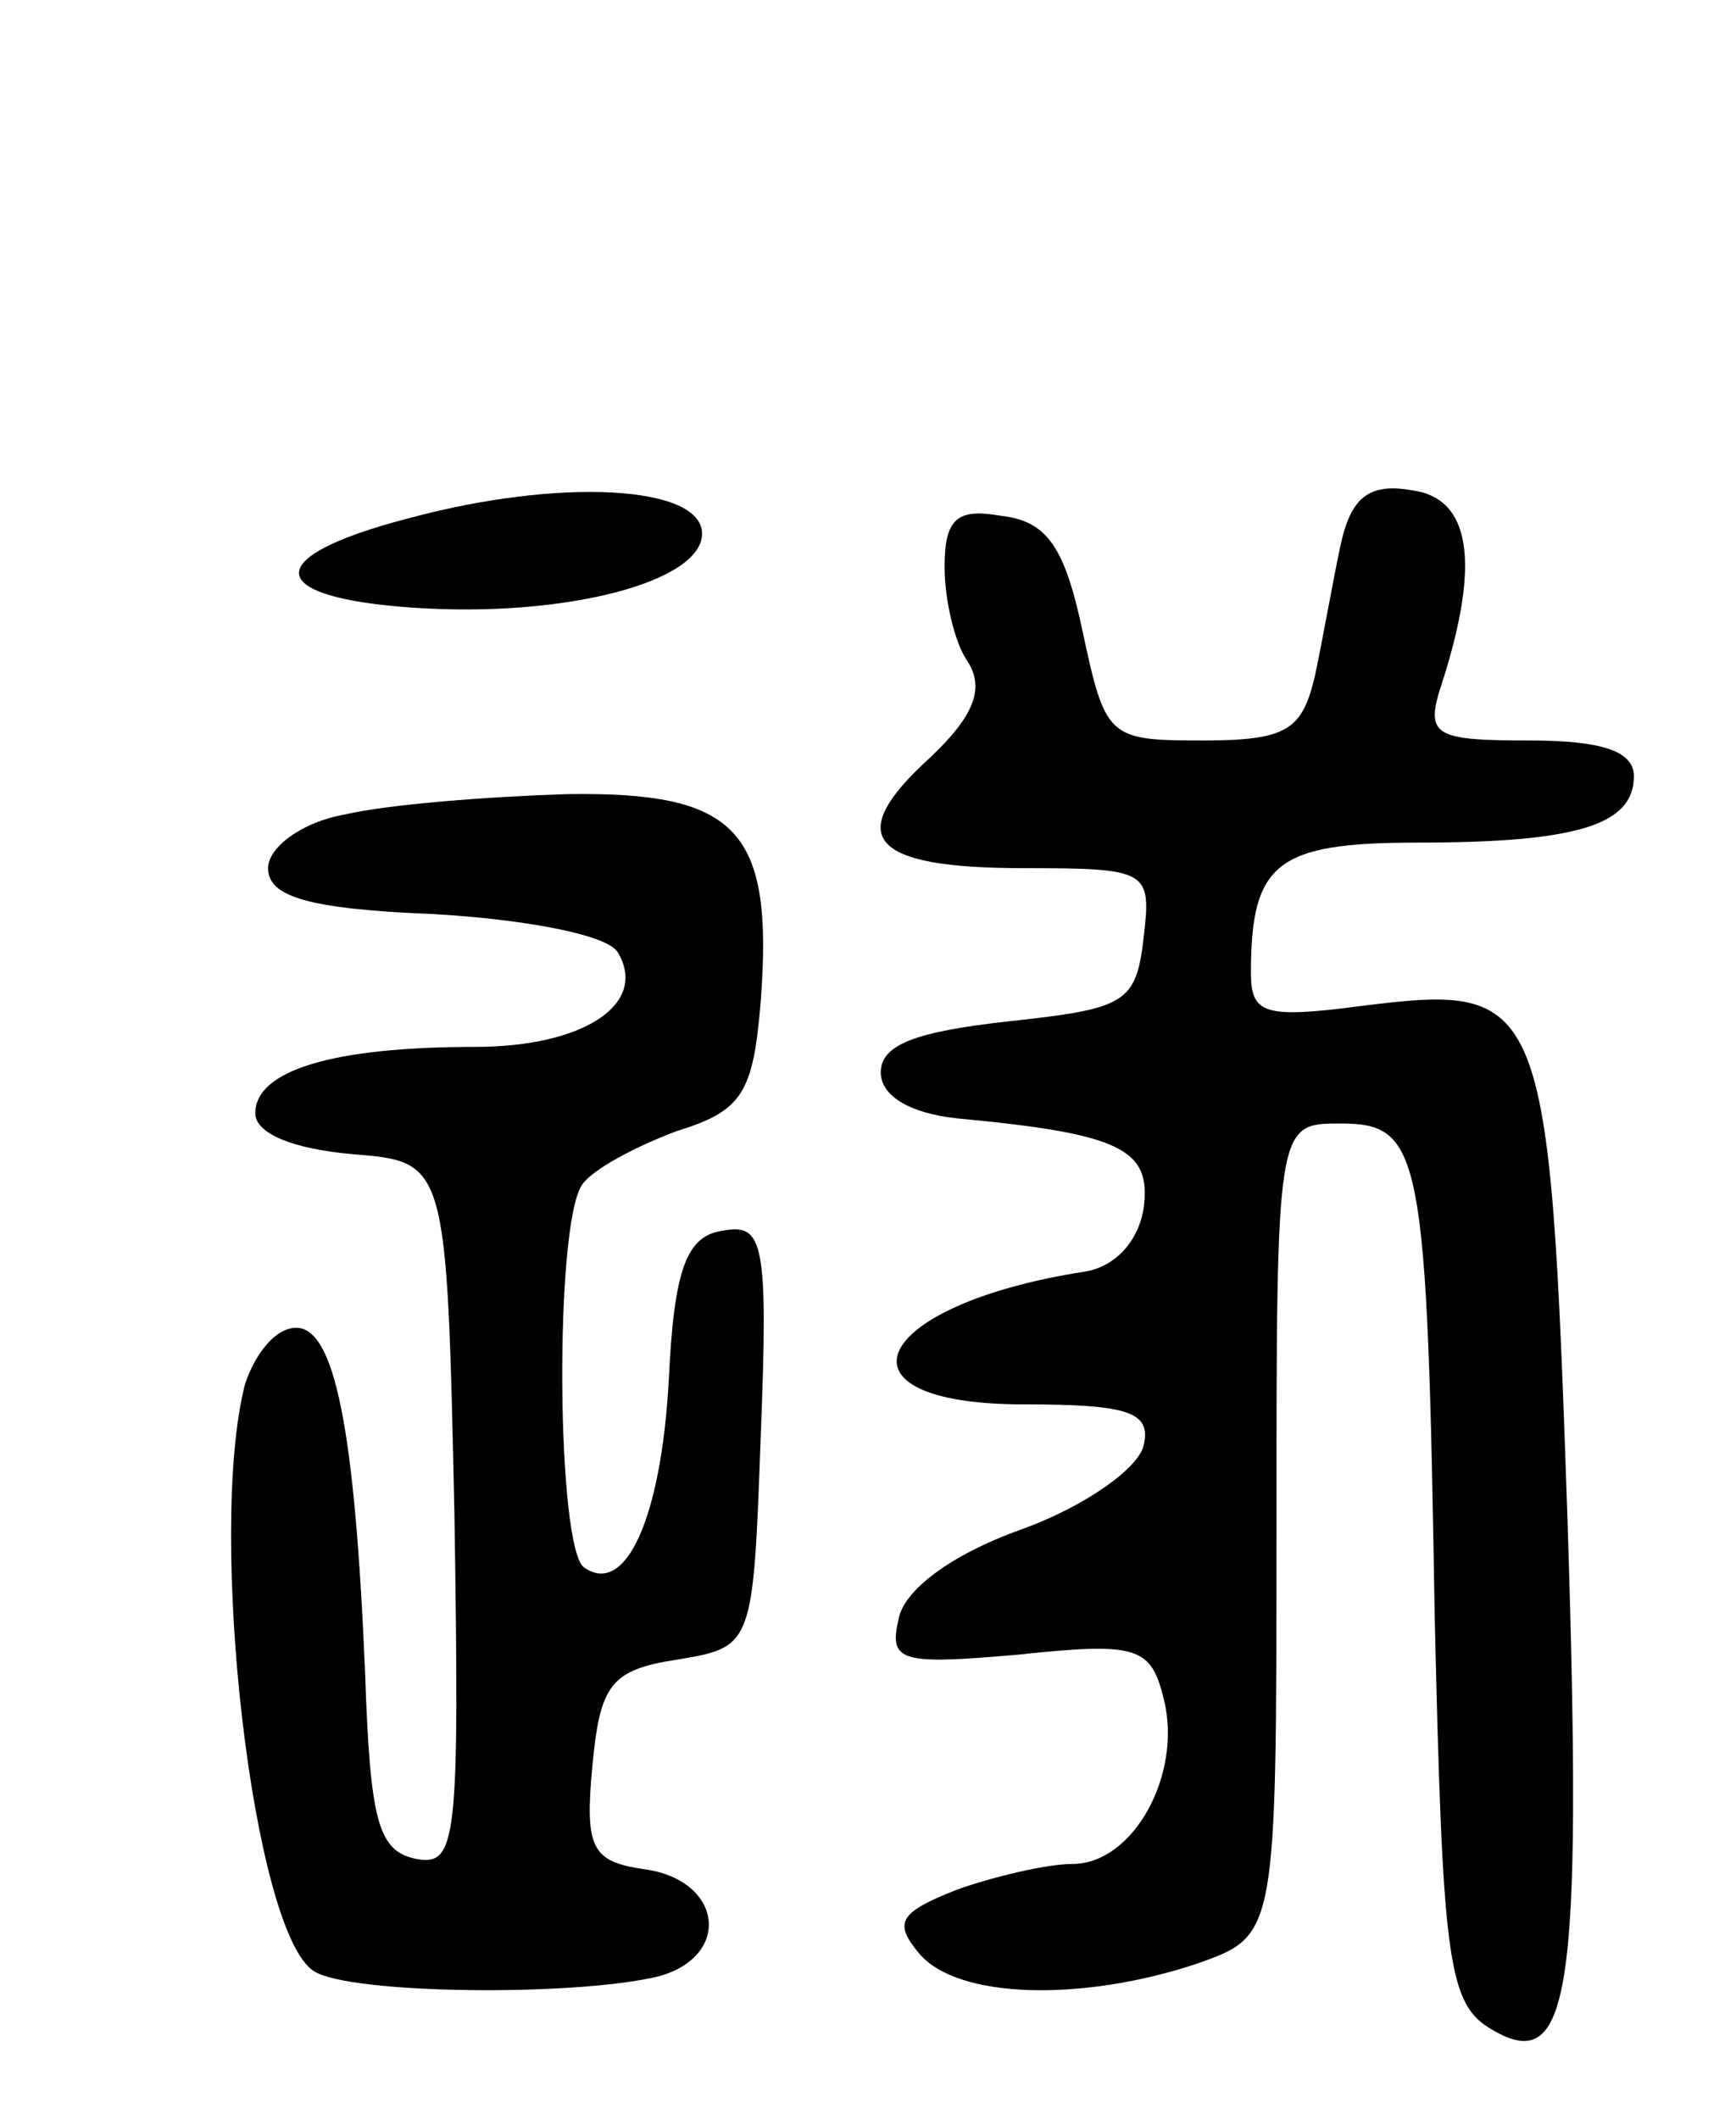 <svg version="1.0" xmlns="http://www.w3.org/2000/svg"
 width="68pt" height="83pt" viewBox="0 0 68 83"
 preserveAspectRatio="xMidYMid meet">
<g transform="translate(0,83) scale(0.1,-0.1)"
fill="#000000" stroke="none">
<path d="M160 627 c-58 -15 -57 -31 2 -35 59 -4 113 10 113 29 0 19 -56 22
-115 6z"/>
<path d="M525 616 c-3 -14 -7 -37 -10 -51 -5 -21 -11 -25 -44 -25 -37 0 -38 1
-47 43 -7 33 -14 43 -32 45 -17 3 -22 -1 -22 -20 0 -13 4 -30 9 -37 7 -11 2
-22 -15 -38 -34 -31 -23 -43 37 -43 49 0 50 -1 47 -27 -3 -26 -7 -28 -53 -33
-36 -4 -50 -9 -50 -20 0 -9 11 -16 30 -18 64 -6 76 -12 73 -35 -2 -13 -11 -23
-23 -25 -84 -13 -102 -52 -24 -52 41 0 50 -3 47 -16 -2 -9 -23 -24 -48 -33
-28 -10 -46 -24 -48 -35 -4 -17 1 -18 47 -14 47 5 52 3 57 -18 7 -29 -12 -64
-36 -64 -10 0 -31 -5 -45 -10 -23 -9 -25 -13 -15 -25 15 -18 64 -19 109 -4 31
11 31 11 31 170 0 159 0 159 25 159 32 0 34 -11 37 -194 3 -130 5 -150 21
-160 32 -20 37 10 31 199 -7 206 -9 210 -81 201 -38 -5 -43 -3 -43 13 0 43 10
51 65 51 63 0 85 7 85 26 0 10 -13 14 -41 14 -38 0 -41 2 -34 23 15 47 11 72
-12 75 -17 3 -24 -3 -28 -22z"/>
<path d="M135 511 c-17 -3 -30 -13 -30 -21 0 -11 15 -16 65 -18 35 -2 68 -8
72 -15 12 -20 -13 -37 -56 -37 -55 0 -86 -9 -86 -26 0 -8 15 -14 38 -16 37 -3
37 -3 40 -141 2 -128 1 -138 -15 -135 -15 3 -18 15 -20 73 -4 96 -12 135 -27
135 -8 0 -16 -10 -20 -22 -15 -58 3 -215 27 -230 14 -9 102 -10 135 -2 29 8
25 38 -6 42 -20 3 -23 8 -20 40 3 32 7 38 33 42 30 5 30 5 33 88 3 76 1 83
-15 80 -14 -2 -19 -15 -21 -58 -3 -55 -17 -85 -33 -74 -11 6 -12 134 -1 150 4
6 21 15 37 21 26 8 30 15 33 51 5 67 -9 82 -76 81 -31 -1 -70 -4 -87 -8z"/>
</g>
</svg>

